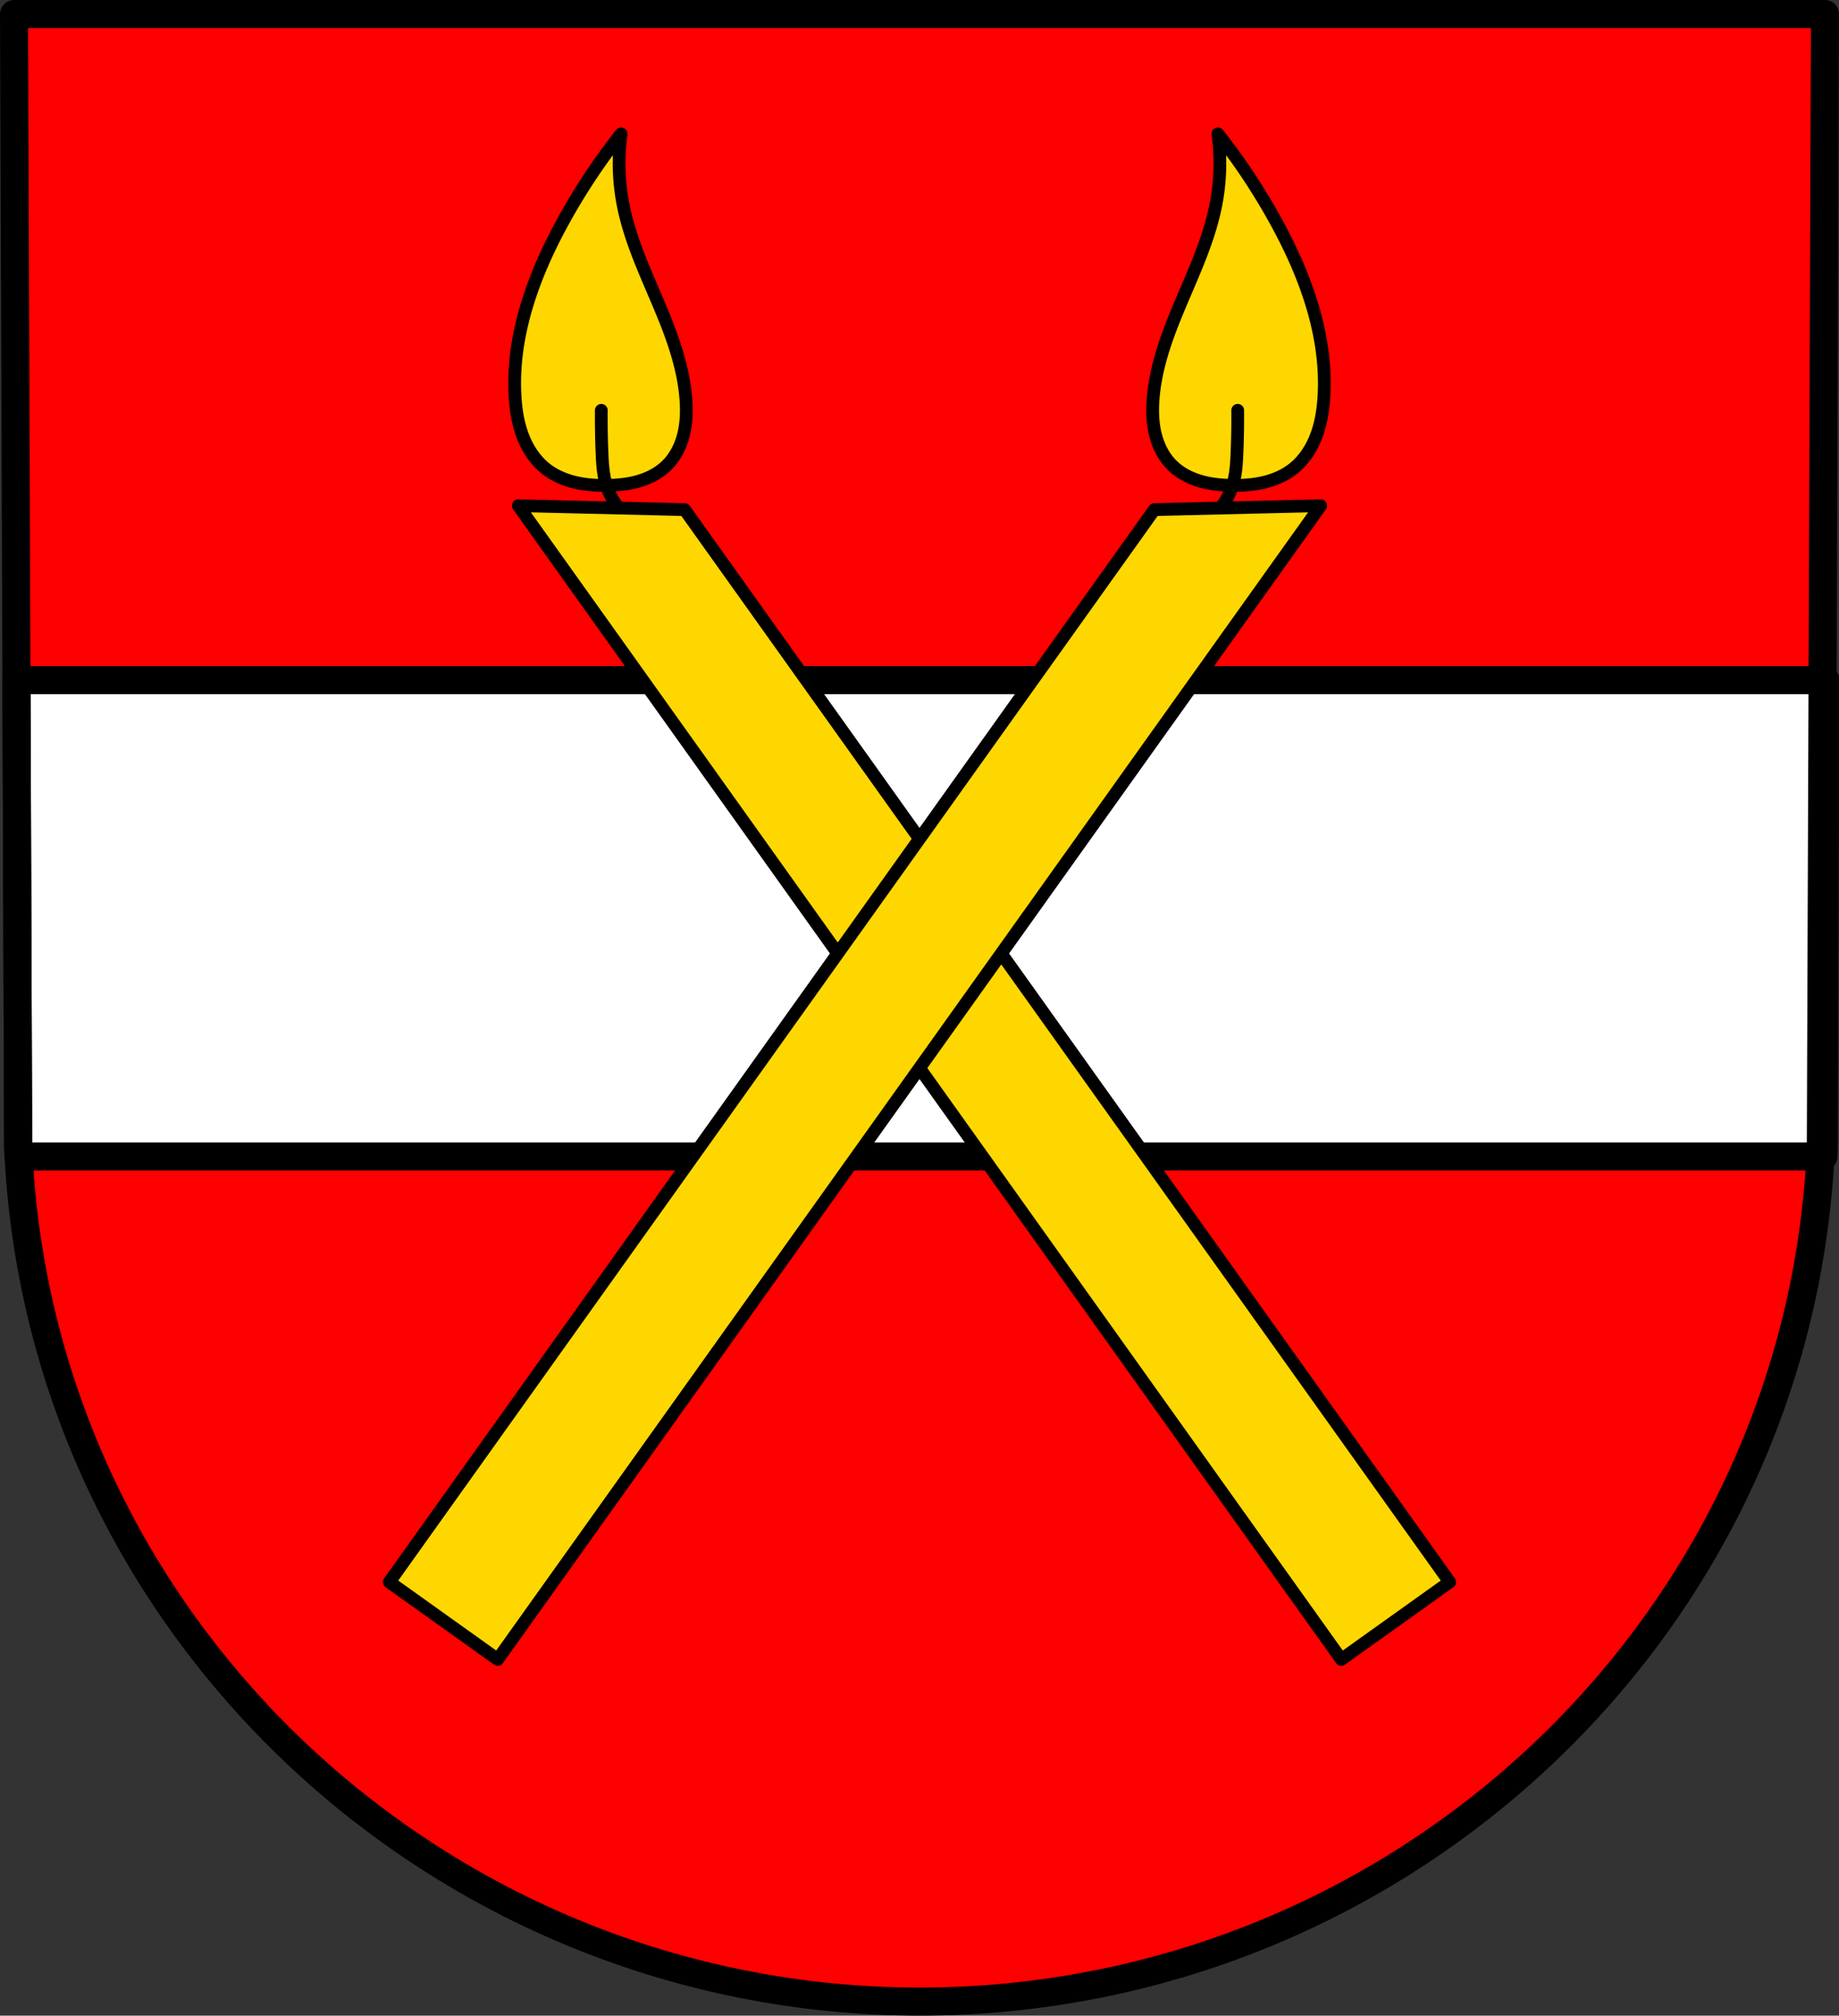 <svg xmlns="http://www.w3.org/2000/svg" width="721.64" height="790.487" viewBox="0 0 190.934 209.15"><rect x="0" y="0" width="190.934" height="209.15" fill="#333333" stroke="none"/><path style="fill:red;fill-opacity:1;fill-rule:evenodd;stroke:none;stroke-width:2.91;stroke-linecap:round;stroke-linejoin:round;stroke-miterlimit:4;stroke-dasharray:none;stroke-opacity:1" d="m196.672 18.066-.43 117.581c-2.093 49.46-43.44 88.63-93.582 88.659-50.097-.061-91.46-39.247-93.582-88.659l-.43-117.58h94.01z" transform="translate(-7.193 -16.611)"/><path style="fill:#fff;fill-opacity:1;stroke:#000;stroke-width:11;stroke-linecap:round;stroke-linejoin:round;stroke-miterlimit:4;stroke-dasharray:none;stroke-opacity:1" d="m6.453 266.305.672 183.593c.042.984.094 1.966.145 2.948h707.103c.05-.982.101-1.964.143-2.948l.672-183.593H6.452z" transform="scale(.265)"/><path style="fill:none;fill-rule:evenodd;stroke:#000;stroke-width:2.91;stroke-linecap:round;stroke-linejoin:round;stroke-miterlimit:4;stroke-dasharray:none;stroke-opacity:1" d="m196.672 18.066-.43 117.581c-2.093 49.46-43.44 88.63-93.582 88.659-50.097-.061-91.46-39.247-93.582-88.659l-.43-117.58h94.01z" transform="translate(-7.193 -16.611)"/><path d="M-75.465 30.504a65.139 65.139 0 0 1 6.202 9.41c2.956 5.461 5.157 11.55 4.812 17.75-.079 1.415-.293 2.834-.793 4.159-.5 1.325-1.301 2.558-2.415 3.434-.87.683-1.91 1.133-2.985 1.394-1.075.26-2.188.337-3.295.325-1.144-.014-2.296-.123-3.394-.45-1.097-.327-2.141-.88-2.944-1.697-.831-.846-1.376-1.946-1.666-3.096-.29-1.15-.335-2.35-.259-3.534.23-3.563 1.532-6.962 2.927-10.25 1.394-3.287 2.906-6.564 3.596-10.067.478-2.425.55-4.93.214-7.378zM-64.794 69.084l-17.27.408-79.424 111.278 11.248 8.028L-70.816 77.52z" style="fill:gold;fill-opacity:1;stroke:#000;stroke-width:1.323;stroke-linecap:round;stroke-linejoin:round;stroke-miterlimit:4;stroke-dasharray:none;stroke-opacity:1" transform="matrix(-1 0 0 1 -10.979 -16.611)"/><path d="M-75.23 69.33a6.891 6.891 0 0 0 1.291-2.354c.338-1.071.408-2.206.454-3.327.062-1.486.087-2.974.076-4.461" style="fill:none;stroke:#000;stroke-width:1.323;stroke-linecap:round;stroke-linejoin:miter;stroke-miterlimit:4;stroke-dasharray:none;stroke-opacity:1" transform="matrix(-1 0 0 1 -10.979 -16.611)"/><g><path d="M-75.465 30.504a65.139 65.139 0 0 1 6.202 9.41c2.956 5.461 5.157 11.55 4.812 17.75-.079 1.415-.293 2.834-.793 4.159-.5 1.325-1.301 2.558-2.415 3.434-.87.683-1.91 1.133-2.985 1.394-1.075.26-2.188.337-3.295.325-1.144-.014-2.296-.123-3.394-.45-1.097-.327-2.141-.88-2.944-1.697-.831-.846-1.376-1.946-1.666-3.096-.29-1.15-.335-2.35-.259-3.534.23-3.563 1.532-6.962 2.927-10.25 1.394-3.287 2.906-6.564 3.596-10.067.478-2.425.55-4.93.214-7.378zM-64.794 69.084l-17.27.408-79.424 111.278 11.248 8.028L-70.816 77.52z" style="fill:gold;fill-opacity:1;stroke:#000;stroke-width:1.323;stroke-linecap:round;stroke-linejoin:round;stroke-miterlimit:4;stroke-dasharray:none;stroke-opacity:1" transform="translate(201.913 -16.611)"/><path d="M-75.23 69.33a6.891 6.891 0 0 0 1.291-2.354c.338-1.071.408-2.206.454-3.327.062-1.486.087-2.974.076-4.461" style="fill:none;stroke:#000;stroke-width:1.323;stroke-linecap:round;stroke-linejoin:miter;stroke-miterlimit:4;stroke-dasharray:none;stroke-opacity:1" transform="translate(201.913 -16.611)"/></g></svg>